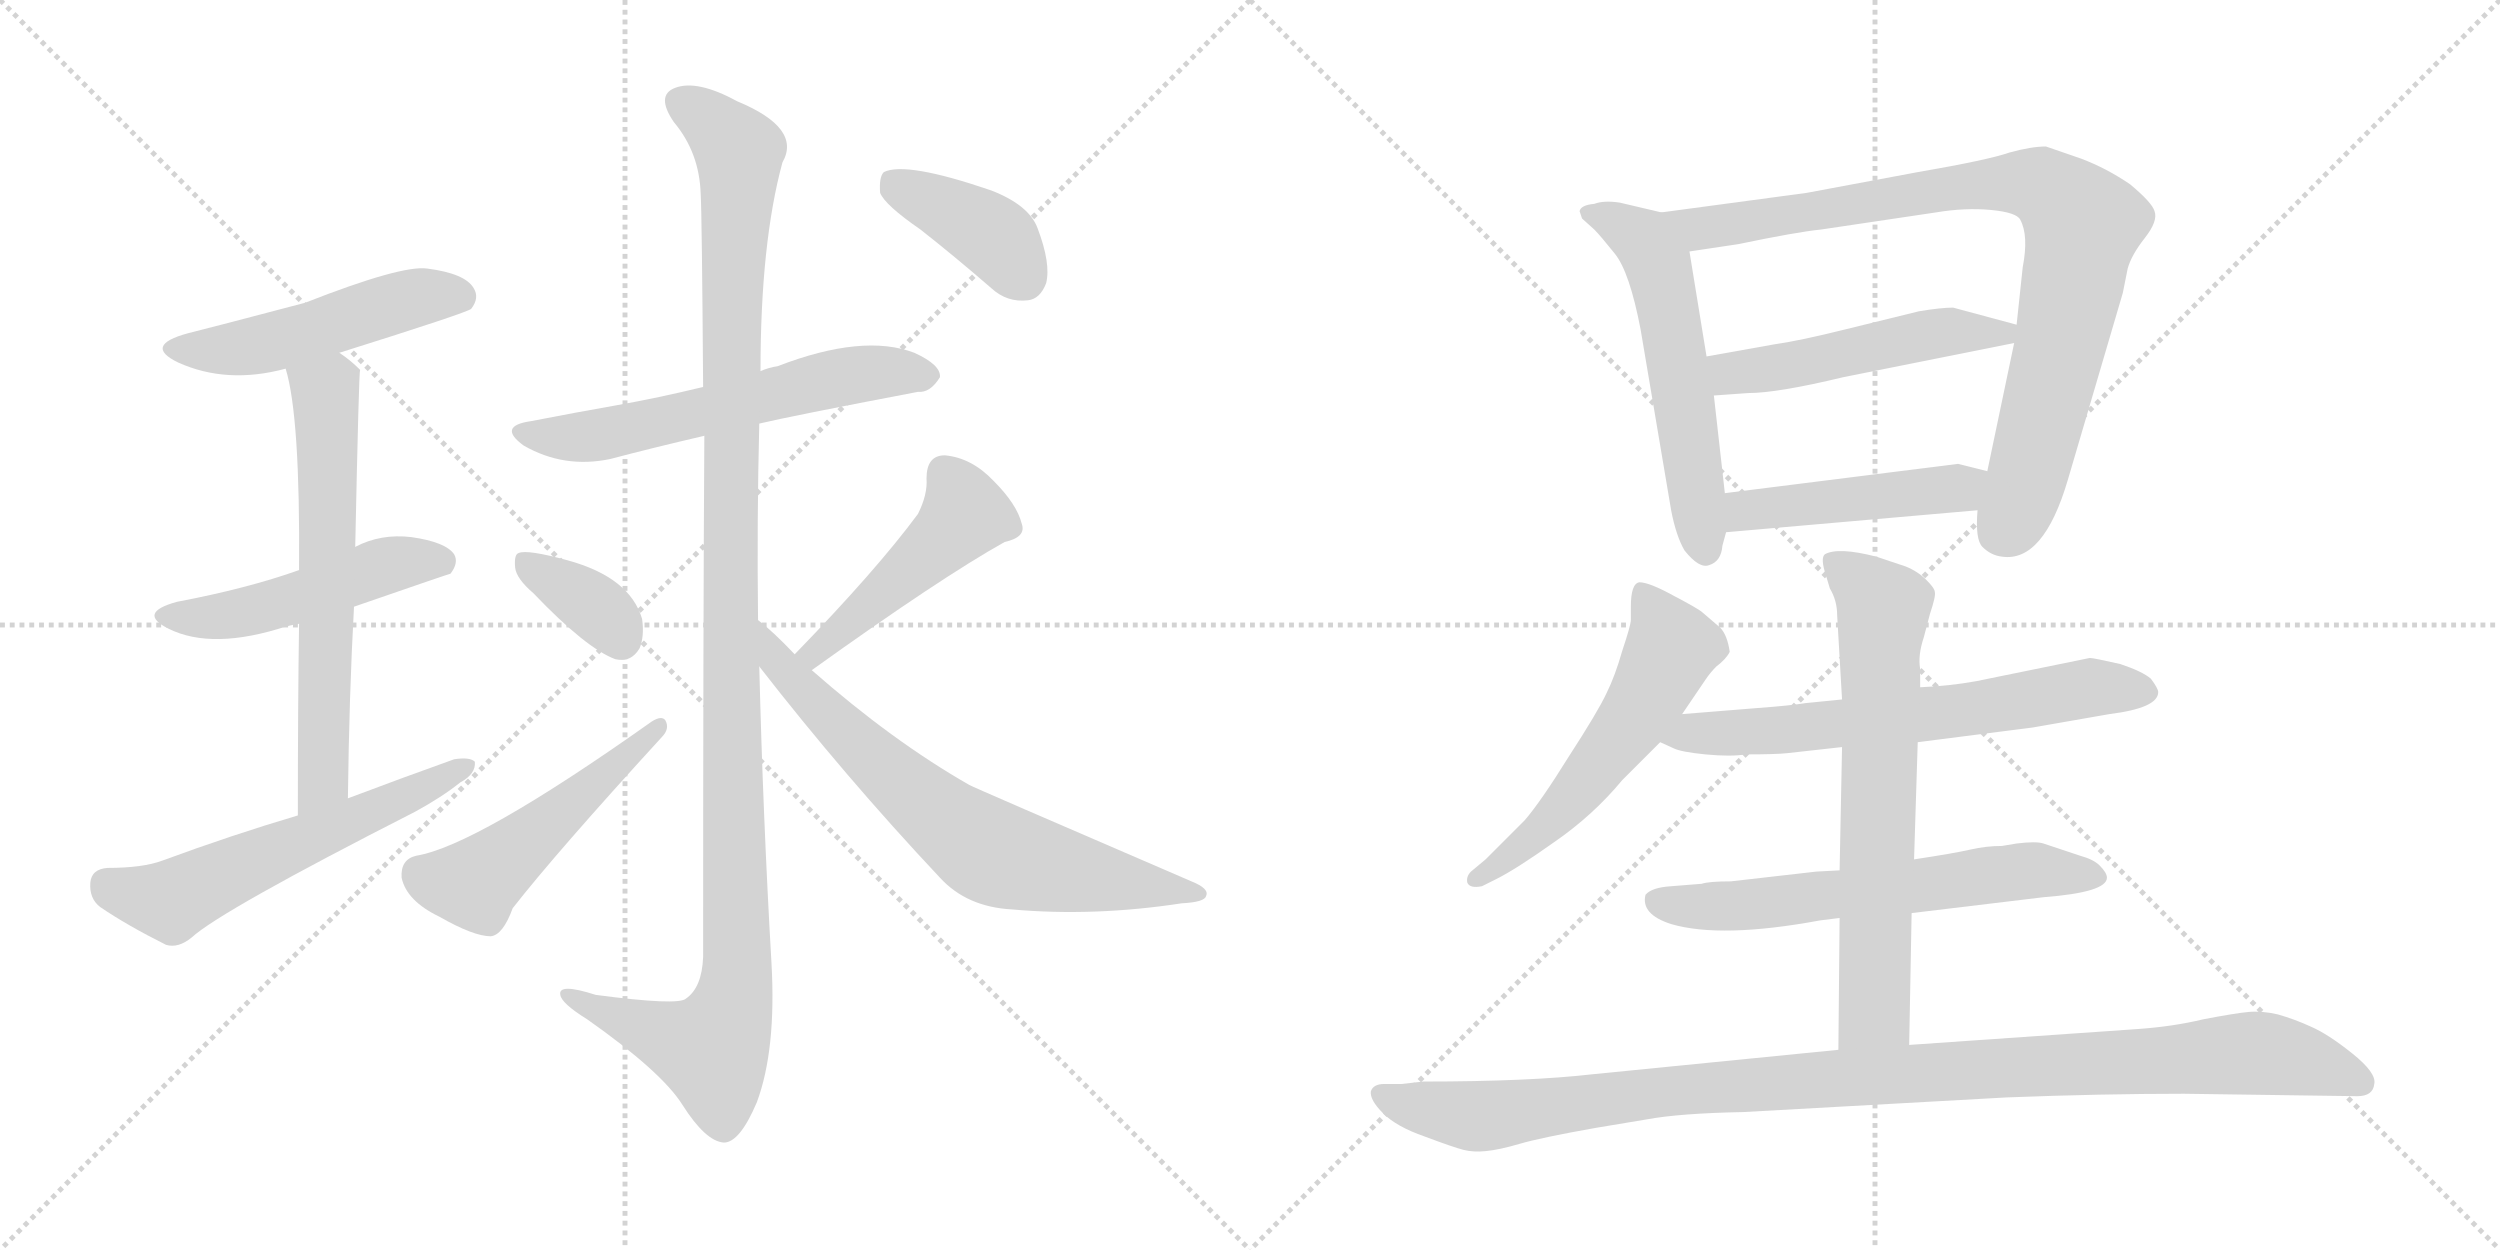 <svg version="1.1" viewBox="0 0 2048 1024" xmlns="http://www.w3.org/2000/svg">
  <g stroke="lightgray" stroke-dasharray="1,1" stroke-width="1" transform="scale(4, 4)">
    <line x1="0" y1="0" x2="256" y2="256"></line>
    <line x1="256" y1="0" x2="0" y2="256"></line>
    <line x1="128" y1="0" x2="128" y2="256"></line>
    <line x1="0" y1="128" x2="256" y2="128"></line>
    <line x1="256" y1="0" x2="512" y2="256"></line>
    <line x1="512" y1="0" x2="256" y2="256"></line>
    <line x1="384" y1="0" x2="384" y2="256"></line>
    <line x1="256" y1="128" x2="512" y2="128"></line>
  </g>
<g transform="scale(1, -1) translate(0, -850)">
   <style type="text/css">
    @keyframes keyframes0 {
      from {
       stroke: black;
       stroke-dashoffset: 495;
       stroke-width: 128;
       }
       62% {
       animation-timing-function: step-end;
       stroke: black;
       stroke-dashoffset: 0;
       stroke-width: 128;
       }
       to {
       stroke: black;
       stroke-width: 1024;
       }
       }
       #make-me-a-hanzi-animation-0 {
         animation: keyframes0 0.653s both;
         animation-delay: 0s;
         animation-timing-function: linear;
       }
    @keyframes keyframes1 {
      from {
       stroke: black;
       stroke-dashoffset: 490;
       stroke-width: 128;
       }
       61% {
       animation-timing-function: step-end;
       stroke: black;
       stroke-dashoffset: 0;
       stroke-width: 128;
       }
       to {
       stroke: black;
       stroke-width: 1024;
       }
       }
       #make-me-a-hanzi-animation-1 {
         animation: keyframes1 0.649s both;
         animation-delay: 0.653s;
         animation-timing-function: linear;
       }
    @keyframes keyframes2 {
      from {
       stroke: black;
       stroke-dashoffset: 631;
       stroke-width: 128;
       }
       67% {
       animation-timing-function: step-end;
       stroke: black;
       stroke-dashoffset: 0;
       stroke-width: 128;
       }
       to {
       stroke: black;
       stroke-width: 1024;
       }
       }
       #make-me-a-hanzi-animation-2 {
         animation: keyframes2 0.764s both;
         animation-delay: 1.302s;
         animation-timing-function: linear;
       }
    @keyframes keyframes3 {
      from {
       stroke: black;
       stroke-dashoffset: 578;
       stroke-width: 128;
       }
       65% {
       animation-timing-function: step-end;
       stroke: black;
       stroke-dashoffset: 0;
       stroke-width: 128;
       }
       to {
       stroke: black;
       stroke-width: 1024;
       }
       }
       #make-me-a-hanzi-animation-3 {
         animation: keyframes3 0.72s both;
         animation-delay: 2.065s;
         animation-timing-function: linear;
       }
    @keyframes keyframes4 {
      from {
       stroke: black;
       stroke-dashoffset: 591;
       stroke-width: 128;
       }
       66% {
       animation-timing-function: step-end;
       stroke: black;
       stroke-dashoffset: 0;
       stroke-width: 128;
       }
       to {
       stroke: black;
       stroke-width: 1024;
       }
       }
       #make-me-a-hanzi-animation-4 {
         animation: keyframes4 0.731s both;
         animation-delay: 2.785s;
         animation-timing-function: linear;
       }
    @keyframes keyframes5 {
      from {
       stroke: black;
       stroke-dashoffset: 1180;
       stroke-width: 128;
       }
       79% {
       animation-timing-function: step-end;
       stroke: black;
       stroke-dashoffset: 0;
       stroke-width: 128;
       }
       to {
       stroke: black;
       stroke-width: 1024;
       }
       }
       #make-me-a-hanzi-animation-5 {
         animation: keyframes5 1.21s both;
         animation-delay: 3.516s;
         animation-timing-function: linear;
       }
    @keyframes keyframes6 {
      from {
       stroke: black;
       stroke-dashoffset: 360;
       stroke-width: 128;
       }
       54% {
       animation-timing-function: step-end;
       stroke: black;
       stroke-dashoffset: 0;
       stroke-width: 128;
       }
       to {
       stroke: black;
       stroke-width: 1024;
       }
       }
       #make-me-a-hanzi-animation-6 {
         animation: keyframes6 0.543s both;
         animation-delay: 4.727s;
         animation-timing-function: linear;
       }
    @keyframes keyframes7 {
      from {
       stroke: black;
       stroke-dashoffset: 499;
       stroke-width: 128;
       }
       62% {
       animation-timing-function: step-end;
       stroke: black;
       stroke-dashoffset: 0;
       stroke-width: 128;
       }
       to {
       stroke: black;
       stroke-width: 1024;
       }
       }
       #make-me-a-hanzi-animation-7 {
         animation: keyframes7 0.656s both;
         animation-delay: 5.27s;
         animation-timing-function: linear;
       }
    @keyframes keyframes8 {
      from {
       stroke: black;
       stroke-dashoffset: 467;
       stroke-width: 128;
       }
       60% {
       animation-timing-function: step-end;
       stroke: black;
       stroke-dashoffset: 0;
       stroke-width: 128;
       }
       to {
       stroke: black;
       stroke-width: 1024;
       }
       }
       #make-me-a-hanzi-animation-8 {
         animation: keyframes8 0.63s both;
         animation-delay: 5.926s;
         animation-timing-function: linear;
       }
    @keyframes keyframes9 {
      from {
       stroke: black;
       stroke-dashoffset: 696;
       stroke-width: 128;
       }
       69% {
       animation-timing-function: step-end;
       stroke: black;
       stroke-dashoffset: 0;
       stroke-width: 128;
       }
       to {
       stroke: black;
       stroke-width: 1024;
       }
       }
       #make-me-a-hanzi-animation-9 {
         animation: keyframes9 0.816s both;
         animation-delay: 6.556s;
         animation-timing-function: linear;
       }
    @keyframes keyframes10 {
      from {
       stroke: black;
       stroke-dashoffset: 394;
       stroke-width: 128;
       }
       56% {
       animation-timing-function: step-end;
       stroke: black;
       stroke-dashoffset: 0;
       stroke-width: 128;
       }
       to {
       stroke: black;
       stroke-width: 1024;
       }
       }
       #make-me-a-hanzi-animation-10 {
         animation: keyframes10 0.571s both;
         animation-delay: 7.372s;
         animation-timing-function: linear;
       }
    @keyframes keyframes11 {
      from {
       stroke: black;
       stroke-dashoffset: 567;
       stroke-width: 128;
       }
       65% {
       animation-timing-function: step-end;
       stroke: black;
       stroke-dashoffset: 0;
       stroke-width: 128;
       }
       to {
       stroke: black;
       stroke-width: 1024;
       }
       }
       #make-me-a-hanzi-animation-11 {
         animation: keyframes11 0.711s both;
         animation-delay: 7.943s;
         animation-timing-function: linear;
       }
    @keyframes keyframes12 {
      from {
       stroke: black;
       stroke-dashoffset: 874;
       stroke-width: 128;
       }
       74% {
       animation-timing-function: step-end;
       stroke: black;
       stroke-dashoffset: 0;
       stroke-width: 128;
       }
       to {
       stroke: black;
       stroke-width: 1024;
       }
       }
       #make-me-a-hanzi-animation-12 {
         animation: keyframes12 0.961s both;
         animation-delay: 8.654s;
         animation-timing-function: linear;
       }
    @keyframes keyframes13 {
      from {
       stroke: black;
       stroke-dashoffset: 500;
       stroke-width: 128;
       }
       62% {
       animation-timing-function: step-end;
       stroke: black;
       stroke-dashoffset: 0;
       stroke-width: 128;
       }
       to {
       stroke: black;
       stroke-width: 1024;
       }
       }
       #make-me-a-hanzi-animation-13 {
         animation: keyframes13 0.657s both;
         animation-delay: 9.616s;
         animation-timing-function: linear;
       }
    @keyframes keyframes14 {
      from {
       stroke: black;
       stroke-dashoffset: 464;
       stroke-width: 128;
       }
       60% {
       animation-timing-function: step-end;
       stroke: black;
       stroke-dashoffset: 0;
       stroke-width: 128;
       }
       to {
       stroke: black;
       stroke-width: 1024;
       }
       }
       #make-me-a-hanzi-animation-14 {
         animation: keyframes14 0.628s both;
         animation-delay: 10.272s;
         animation-timing-function: linear;
       }
    @keyframes keyframes15 {
      from {
       stroke: black;
       stroke-dashoffset: 558;
       stroke-width: 128;
       }
       64% {
       animation-timing-function: step-end;
       stroke: black;
       stroke-dashoffset: 0;
       stroke-width: 128;
       }
       to {
       stroke: black;
       stroke-width: 1024;
       }
       }
       #make-me-a-hanzi-animation-15 {
         animation: keyframes15 0.704s both;
         animation-delay: 10.9s;
         animation-timing-function: linear;
       }
    @keyframes keyframes16 {
      from {
       stroke: black;
       stroke-dashoffset: 648;
       stroke-width: 128;
       }
       68% {
       animation-timing-function: step-end;
       stroke: black;
       stroke-dashoffset: 0;
       stroke-width: 128;
       }
       to {
       stroke: black;
       stroke-width: 1024;
       }
       }
       #make-me-a-hanzi-animation-16 {
         animation: keyframes16 0.777s both;
         animation-delay: 11.604s;
         animation-timing-function: linear;
       }
    @keyframes keyframes17 {
      from {
       stroke: black;
       stroke-dashoffset: 618;
       stroke-width: 128;
       }
       67% {
       animation-timing-function: step-end;
       stroke: black;
       stroke-dashoffset: 0;
       stroke-width: 128;
       }
       to {
       stroke: black;
       stroke-width: 1024;
       }
       }
       #make-me-a-hanzi-animation-17 {
         animation: keyframes17 0.753s both;
         animation-delay: 12.382s;
         animation-timing-function: linear;
       }
    @keyframes keyframes18 {
      from {
       stroke: black;
       stroke-dashoffset: 677;
       stroke-width: 128;
       }
       69% {
       animation-timing-function: step-end;
       stroke: black;
       stroke-dashoffset: 0;
       stroke-width: 128;
       }
       to {
       stroke: black;
       stroke-width: 1024;
       }
       }
       #make-me-a-hanzi-animation-18 {
         animation: keyframes18 0.801s both;
         animation-delay: 13.134s;
         animation-timing-function: linear;
       }
    @keyframes keyframes19 {
      from {
       stroke: black;
       stroke-dashoffset: 1067;
       stroke-width: 128;
       }
       78% {
       animation-timing-function: step-end;
       stroke: black;
       stroke-dashoffset: 0;
       stroke-width: 128;
       }
       to {
       stroke: black;
       stroke-width: 1024;
       }
       }
       #make-me-a-hanzi-animation-19 {
         animation: keyframes19 1.118s both;
         animation-delay: 13.935s;
         animation-timing-function: linear;
       }
</style>
<path d="M 278 561 Q 383 594 386 597 Q 393 606 388 614 Q 381 626 350 630 Q 329 633 250 602 Q 178 583 154 577 Q 117 567 146 553 Q 186 535 234 548 L 278 561 Z" fill="lightgray"></path> 
<path d="M 290 353 Q 368 380 369 380 Q 376 389 372 396 Q 365 406 337 410 Q 312 413 291 402 L 245 383 Q 203 368 145 357 Q 112 348 138 335 Q 174 317 235 337 Q 239 338 245 339 L 290 353 Z" fill="lightgray"></path> 
<path d="M 285 196 Q 286 280 290 353 L 291 402 Q 294 546 295 547 L 294 548 Q 287 555 278 561 C 254 579 227 577 234 548 Q 246 509 245 383 L 245 339 Q 244 275 244 182 C 244 152 285 166 285 196 Z" fill="lightgray"></path> 
<path d="M 244 182 Q 190 166 133 145 Q 117 139 88 139 Q 75 138 74 127 Q 73 114 82 107 Q 104 92 136 76 Q 146 73 157 82 Q 181 104 340 185 Q 362 197 377 209 Q 390 216 389 226 Q 385 230 372 228 Q 330 213 285 196 L 244 182 Z" fill="lightgray"></path> 
<path d="M 622 503 Q 647 509 752 529 Q 762 528 770 541 Q 771 551 749 561 Q 707 577 637 550 Q 630 549 623 546 L 576 533 Q 539 524 505 518 Q 471 512 435 505 Q 407 501 429 485 Q 462 466 500 474 Q 534 483 577 493 L 622 503 Z" fill="lightgray"></path> 
<path d="M 621 342 Q 620 424 622 503 L 623 546 Q 623 651 641 717 Q 657 745 604 767 Q 571 785 553 778 Q 537 772 552 750 Q 573 725 574 691 Q 575 675 576 533 L 577 493 Q 576 340 576 66 Q 575 41 562 32 Q 556 26 488 35 Q 457 45 459 35 Q 460 28 481 15 Q 542 -28 559 -55 Q 578 -85 593 -86 Q 606 -86 620 -53 Q 636 -10 632 61 Q 625 182 622 304 L 621 342 Z" fill="lightgray"></path> 
<path d="M 437 364 Q 480 319 504 310 Q 517 307 524 319 Q 528 329 526 343 Q 516 377 465 391 Q 432 400 425 397 Q 421 396 422 385 Q 423 376 437 364 Z" fill="lightgray"></path> 
<path d="M 341 149 Q 328 146 329 131 Q 333 112 360 99 Q 388 83 402 83 Q 412 84 420 106 Q 456 152 542 246 Q 549 253 545 260 Q 542 264 534 259 Q 390 157 341 149 Z" fill="lightgray"></path> 
<path d="M 665 301 Q 771 377 823 406 Q 841 410 837 421 Q 833 437 814 456 Q 796 475 774 477 Q 759 477 759 458 Q 760 445 752 429 Q 718 383 651 314 C 630 292 641 284 665 301 Z" fill="lightgray"></path> 
<path d="M 651 314 Q 633 333 621 342 C 598 361 604 328 622 304 Q 692 214 770 131 Q 792 107 829 105 Q 896 99 968 110 Q 987 111 988 116 Q 991 122 976 128 Q 795 206 794 207 Q 731 243 665 301 L 651 314 Z" fill="lightgray"></path> 
<path d="M 754 662 Q 782 640 812 614 Q 825 602 842 604 Q 852 605 857 618 Q 861 634 850 663 Q 843 682 812 694 Q 742 718 724 709 Q 720 705 721 692 Q 725 682 754 662 Z" fill="lightgray"></path> 
<path d="M 1294 677 L 1296 671 L 1306 662 Q 1311 657 1323 642 Q 1335 627 1344 580 L 1369 432 Q 1373 411 1380 399 Q 1392 384 1400 387 Q 1410 390 1411 403 L 1414 414 L 1413 446 L 1404 526 L 1398 558 L 1384 644 C 1379 672 1379 672 1361 676 L 1327 684 Q 1314 686 1306 683 Q 1295 682 1294 677 Z" fill="lightgray"></path> 
<path d="M 1620 432 Q 1618 408 1624 402 Q 1631 395 1640 394 Q 1674 389 1694 457 L 1739 610 L 1743 630 Q 1746 641 1757 655 Q 1768 669 1765 677 Q 1763 684 1745 699 Q 1726 712 1705 720 L 1676 730 Q 1664 730 1646 725 Q 1629 719 1571 709 L 1480 692 L 1361 676 C 1331 672 1354 640 1384 644 L 1424 650 Q 1472 660 1492 662 L 1586 676 Q 1610 680 1631 678 Q 1652 676 1655 670 Q 1662 657 1657 631 L 1652 584 L 1650 569 L 1628 464 L 1620 432 Z" fill="lightgray"></path> 
<path d="M 1454 568 L 1398 558 C 1368 553 1374 524 1404 526 L 1432 528 Q 1456 528 1510 541 L 1650 569 C 1679 575 1681 576 1652 584 L 1600 598 Q 1590 598 1572 595 L 1511 580 Q 1475 571 1454 568 Z" fill="lightgray"></path> 
<path d="M 1414 414 L 1620 432 C 1650 435 1657 457 1628 464 L 1604 470 L 1413 446 C 1383 442 1384 411 1414 414 Z" fill="lightgray"></path> 
<path d="M 1378 265 L 1397 293 Q 1401 299 1406 304 Q 1414 310 1417 316 Q 1415 330 1409 336 L 1395 348 Q 1392 351 1371 362 Q 1351 373 1343 373 Q 1336 372 1336 353 L 1336 342 Q 1336 338 1329 317 Q 1323 296 1316 282 Q 1309 267 1285 230 Q 1262 193 1249 178 L 1217 146 L 1205 136 Q 1201 132 1202 127 Q 1204 122 1214 124 L 1226 130 Q 1242 138 1273 160 Q 1305 182 1329 211 L 1360 242 L 1378 265 Z" fill="lightgray"></path> 
<path d="M 1571 242 L 1665 254 L 1728 265 Q 1768 270 1768 283 Q 1768 286 1762 294 Q 1755 300 1737 306 Q 1715 311 1712 311 L 1619 292 Q 1597 288 1573 287 L 1509 277 L 1479 274 Q 1467 272 1440 270 L 1378 265 C 1348 263 1333 254 1360 242 L 1371 237 Q 1377 234 1397 232 Q 1418 230 1430 232 Q 1455 232 1464 233 L 1509 238 L 1571 242 Z" fill="lightgray"></path> 
<path d="M 1488 136 L 1418 128 Q 1400 128 1394 126 L 1369 124 Q 1353 123 1348 117 Q 1344 101 1369 93 Q 1410 81 1491 96 L 1507 98 L 1566 102 L 1674 115 Q 1726 119 1726 131 Q 1726 135 1720 141 Q 1715 146 1704 149 L 1674 159 Q 1668 161 1652 159 L 1640 157 Q 1627 157 1614 154 Q 1601 151 1568 146 L 1507 137 L 1488 136 Z" fill="lightgray"></path> 
<path d="M 1507 98 L 1506 -10 C 1506 -40 1563 -36 1564 -6 L 1566 102 L 1568 146 L 1571 242 L 1573 287 L 1573 302 Q 1571 313 1576 328 L 1581 347 Q 1586 362 1585 365 Q 1585 368 1578 375 Q 1571 382 1561 386 L 1537 394 Q 1506 402 1495 396 Q 1491 393 1496 378 L 1499 368 Q 1505 358 1505 346 L 1509 277 L 1509 238 L 1507 137 L 1507 98 Z" fill="lightgray"></path> 
<path d="M 1506 -10 L 1305 -30 Q 1253 -36 1166 -36 L 1148 -38 L 1134 -38 Q 1125 -38 1123 -44 Q 1122 -51 1133 -62 Q 1144 -73 1167 -81 Q 1191 -90 1199 -92 Q 1207 -94 1217 -93 Q 1228 -92 1245 -87 Q 1262 -82 1307 -74 L 1349 -67 Q 1376 -62 1428 -61 L 1644 -49 Q 1722 -46 1789 -46 L 1931 -48 Q 1944 -48 1945 -38 Q 1947 -29 1927 -13 Q 1907 3 1893 9 Q 1880 15 1866 19 Q 1853 22 1842 21 Q 1831 20 1805 15 Q 1780 9 1751 7 L 1564 -6 L 1506 -10 Z" fill="lightgray"></path> 
      <clipPath id="make-me-a-hanzi-clip-0">
      <path d="M 278 561 Q 383 594 386 597 Q 393 606 388 614 Q 381 626 350 630 Q 329 633 250 602 Q 178 583 154 577 Q 117 567 146 553 Q 186 535 234 548 L 278 561 Z" fill="lightgray"></path>
      </clipPath>
      <path clip-path="url(#make-me-a-hanzi-clip-0)" d="M 147 566 L 208 566 L 332 604 L 380 605 " fill="none" id="make-me-a-hanzi-animation-0" stroke-dasharray="367 734" stroke-linecap="round"></path>

      <clipPath id="make-me-a-hanzi-clip-1">
      <path d="M 290 353 Q 368 380 369 380 Q 376 389 372 396 Q 365 406 337 410 Q 312 413 291 402 L 245 383 Q 203 368 145 357 Q 112 348 138 335 Q 174 317 235 337 Q 239 338 245 339 L 290 353 Z" fill="lightgray"></path>
      </clipPath>
      <path clip-path="url(#make-me-a-hanzi-clip-1)" d="M 139 347 L 169 344 L 218 353 L 328 390 L 366 387 " fill="none" id="make-me-a-hanzi-animation-1" stroke-dasharray="362 724" stroke-linecap="round"></path>

      <clipPath id="make-me-a-hanzi-clip-2">
      <path d="M 285 196 Q 286 280 290 353 L 291 402 Q 294 546 295 547 L 294 548 Q 287 555 278 561 C 254 579 227 577 234 548 Q 246 509 245 383 L 245 339 Q 244 275 244 182 C 244 152 285 166 285 196 Z" fill="lightgray"></path>
      </clipPath>
      <path clip-path="url(#make-me-a-hanzi-clip-2)" d="M 293 546 L 266 529 L 266 238 L 260 203 L 249 191 " fill="none" id="make-me-a-hanzi-animation-2" stroke-dasharray="503 1006" stroke-linecap="round"></path>

      <clipPath id="make-me-a-hanzi-clip-3">
      <path d="M 244 182 Q 190 166 133 145 Q 117 139 88 139 Q 75 138 74 127 Q 73 114 82 107 Q 104 92 136 76 Q 146 73 157 82 Q 181 104 340 185 Q 362 197 377 209 Q 390 216 389 226 Q 385 230 372 228 Q 330 213 285 196 L 244 182 Z" fill="lightgray"></path>
      </clipPath>
      <path clip-path="url(#make-me-a-hanzi-clip-3)" d="M 87 126 L 140 112 L 384 222 " fill="none" id="make-me-a-hanzi-animation-3" stroke-dasharray="450 900" stroke-linecap="round"></path>

      <clipPath id="make-me-a-hanzi-clip-4">
      <path d="M 622 503 Q 647 509 752 529 Q 762 528 770 541 Q 771 551 749 561 Q 707 577 637 550 Q 630 549 623 546 L 576 533 Q 539 524 505 518 Q 471 512 435 505 Q 407 501 429 485 Q 462 466 500 474 Q 534 483 577 493 L 622 503 Z" fill="lightgray"></path>
      </clipPath>
      <path clip-path="url(#make-me-a-hanzi-clip-4)" d="M 430 496 L 474 492 L 683 540 L 729 546 L 759 542 " fill="none" id="make-me-a-hanzi-animation-4" stroke-dasharray="463 926" stroke-linecap="round"></path>

      <clipPath id="make-me-a-hanzi-clip-5">
      <path d="M 621 342 Q 620 424 622 503 L 623 546 Q 623 651 641 717 Q 657 745 604 767 Q 571 785 553 778 Q 537 772 552 750 Q 573 725 574 691 Q 575 675 576 533 L 577 493 Q 576 340 576 66 Q 575 41 562 32 Q 556 26 488 35 Q 457 45 459 35 Q 460 28 481 15 Q 542 -28 559 -55 Q 578 -85 593 -86 Q 606 -86 620 -53 Q 636 -10 632 61 Q 625 182 622 304 L 621 342 Z" fill="lightgray"></path>
      </clipPath>
      <path clip-path="url(#make-me-a-hanzi-clip-5)" d="M 560 764 L 601 733 L 606 719 L 598 573 L 604 51 L 599 21 L 583 -10 L 466 33 " fill="none" id="make-me-a-hanzi-animation-5" stroke-dasharray="1052 2104" stroke-linecap="round"></path>

      <clipPath id="make-me-a-hanzi-clip-6">
      <path d="M 437 364 Q 480 319 504 310 Q 517 307 524 319 Q 528 329 526 343 Q 516 377 465 391 Q 432 400 425 397 Q 421 396 422 385 Q 423 376 437 364 Z" fill="lightgray"></path>
      </clipPath>
      <path clip-path="url(#make-me-a-hanzi-clip-6)" d="M 429 390 L 480 359 L 509 326 " fill="none" id="make-me-a-hanzi-animation-6" stroke-dasharray="232 464" stroke-linecap="round"></path>

      <clipPath id="make-me-a-hanzi-clip-7">
      <path d="M 341 149 Q 328 146 329 131 Q 333 112 360 99 Q 388 83 402 83 Q 412 84 420 106 Q 456 152 542 246 Q 549 253 545 260 Q 542 264 534 259 Q 390 157 341 149 Z" fill="lightgray"></path>
      </clipPath>
      <path clip-path="url(#make-me-a-hanzi-clip-7)" d="M 344 134 L 385 126 L 396 132 L 540 254 " fill="none" id="make-me-a-hanzi-animation-7" stroke-dasharray="371 742" stroke-linecap="round"></path>

      <clipPath id="make-me-a-hanzi-clip-8">
      <path d="M 665 301 Q 771 377 823 406 Q 841 410 837 421 Q 833 437 814 456 Q 796 475 774 477 Q 759 477 759 458 Q 760 445 752 429 Q 718 383 651 314 C 630 292 641 284 665 301 Z" fill="lightgray"></path>
      </clipPath>
      <path clip-path="url(#make-me-a-hanzi-clip-8)" d="M 825 418 L 790 429 L 669 315 L 661 318 " fill="none" id="make-me-a-hanzi-animation-8" stroke-dasharray="339 678" stroke-linecap="round"></path>

      <clipPath id="make-me-a-hanzi-clip-9">
      <path d="M 651 314 Q 633 333 621 342 C 598 361 604 328 622 304 Q 692 214 770 131 Q 792 107 829 105 Q 896 99 968 110 Q 987 111 988 116 Q 991 122 976 128 Q 795 206 794 207 Q 731 243 665 301 L 651 314 Z" fill="lightgray"></path>
      </clipPath>
      <path clip-path="url(#make-me-a-hanzi-clip-9)" d="M 623 336 L 637 306 L 690 252 L 803 157 L 853 140 L 982 118 " fill="none" id="make-me-a-hanzi-animation-9" stroke-dasharray="568 1136" stroke-linecap="round"></path>

      <clipPath id="make-me-a-hanzi-clip-10">
      <path d="M 754 662 Q 782 640 812 614 Q 825 602 842 604 Q 852 605 857 618 Q 861 634 850 663 Q 843 682 812 694 Q 742 718 724 709 Q 720 705 721 692 Q 725 682 754 662 Z" fill="lightgray"></path>
      </clipPath>
      <path clip-path="url(#make-me-a-hanzi-clip-10)" d="M 730 703 L 806 662 L 839 622 " fill="none" id="make-me-a-hanzi-animation-10" stroke-dasharray="266 532" stroke-linecap="round"></path>

      <clipPath id="make-me-a-hanzi-clip-11">
      <path d="M 1294 677 L 1296 671 L 1306 662 Q 1311 657 1323 642 Q 1335 627 1344 580 L 1369 432 Q 1373 411 1380 399 Q 1392 384 1400 387 Q 1410 390 1411 403 L 1414 414 L 1413 446 L 1404 526 L 1398 558 L 1384 644 C 1379 672 1379 672 1361 676 L 1327 684 Q 1314 686 1306 683 Q 1295 682 1294 677 Z" fill="lightgray"></path>
      </clipPath>
      <path clip-path="url(#make-me-a-hanzi-clip-11)" d="M 1302 676 L 1347 652 L 1359 633 L 1397 399 " fill="none" id="make-me-a-hanzi-animation-11" stroke-dasharray="439 878" stroke-linecap="round"></path>

      <clipPath id="make-me-a-hanzi-clip-12">
      <path d="M 1620 432 Q 1618 408 1624 402 Q 1631 395 1640 394 Q 1674 389 1694 457 L 1739 610 L 1743 630 Q 1746 641 1757 655 Q 1768 669 1765 677 Q 1763 684 1745 699 Q 1726 712 1705 720 L 1676 730 Q 1664 730 1646 725 Q 1629 719 1571 709 L 1480 692 L 1361 676 C 1331 672 1354 640 1384 644 L 1424 650 Q 1472 660 1492 662 L 1586 676 Q 1610 680 1631 678 Q 1652 676 1655 670 Q 1662 657 1657 631 L 1652 584 L 1650 569 L 1628 464 L 1620 432 Z" fill="lightgray"></path>
      </clipPath>
      <path clip-path="url(#make-me-a-hanzi-clip-12)" d="M 1369 674 L 1392 663 L 1637 700 L 1660 700 L 1686 689 L 1706 666 L 1699 623 L 1661 457 L 1638 413 " fill="none" id="make-me-a-hanzi-animation-12" stroke-dasharray="746 1492" stroke-linecap="round"></path>

      <clipPath id="make-me-a-hanzi-clip-13">
      <path d="M 1454 568 L 1398 558 C 1368 553 1374 524 1404 526 L 1432 528 Q 1456 528 1510 541 L 1650 569 C 1679 575 1681 576 1652 584 L 1600 598 Q 1590 598 1572 595 L 1511 580 Q 1475 571 1454 568 Z" fill="lightgray"></path>
      </clipPath>
      <path clip-path="url(#make-me-a-hanzi-clip-13)" d="M 1406 554 L 1416 545 L 1447 547 L 1583 577 L 1643 578 " fill="none" id="make-me-a-hanzi-animation-13" stroke-dasharray="372 744" stroke-linecap="round"></path>

      <clipPath id="make-me-a-hanzi-clip-14">
      <path d="M 1414 414 L 1620 432 C 1650 435 1657 457 1628 464 L 1604 470 L 1413 446 C 1383 442 1384 411 1414 414 Z" fill="lightgray"></path>
      </clipPath>
      <path clip-path="url(#make-me-a-hanzi-clip-14)" d="M 1421 420 L 1436 432 L 1605 450 L 1621 460 " fill="none" id="make-me-a-hanzi-animation-14" stroke-dasharray="336 672" stroke-linecap="round"></path>

      <clipPath id="make-me-a-hanzi-clip-15">
      <path d="M 1378 265 L 1397 293 Q 1401 299 1406 304 Q 1414 310 1417 316 Q 1415 330 1409 336 L 1395 348 Q 1392 351 1371 362 Q 1351 373 1343 373 Q 1336 372 1336 353 L 1336 342 Q 1336 338 1329 317 Q 1323 296 1316 282 Q 1309 267 1285 230 Q 1262 193 1249 178 L 1217 146 L 1205 136 Q 1201 132 1202 127 Q 1204 122 1214 124 L 1226 130 Q 1242 138 1273 160 Q 1305 182 1329 211 L 1360 242 L 1378 265 Z" fill="lightgray"></path>
      </clipPath>
      <path clip-path="url(#make-me-a-hanzi-clip-15)" d="M 1347 364 L 1370 319 L 1349 278 L 1290 198 L 1258 165 L 1209 130 " fill="none" id="make-me-a-hanzi-animation-15" stroke-dasharray="430 860" stroke-linecap="round"></path>

      <clipPath id="make-me-a-hanzi-clip-16">
      <path d="M 1571 242 L 1665 254 L 1728 265 Q 1768 270 1768 283 Q 1768 286 1762 294 Q 1755 300 1737 306 Q 1715 311 1712 311 L 1619 292 Q 1597 288 1573 287 L 1509 277 L 1479 274 Q 1467 272 1440 270 L 1378 265 C 1348 263 1333 254 1360 242 L 1371 237 Q 1377 234 1397 232 Q 1418 230 1430 232 Q 1455 232 1464 233 L 1509 238 L 1571 242 Z" fill="lightgray"></path>
      </clipPath>
      <path clip-path="url(#make-me-a-hanzi-clip-16)" d="M 1368 245 L 1576 264 L 1709 287 L 1757 284 " fill="none" id="make-me-a-hanzi-animation-16" stroke-dasharray="520 1040" stroke-linecap="round"></path>

      <clipPath id="make-me-a-hanzi-clip-17">
      <path d="M 1488 136 L 1418 128 Q 1400 128 1394 126 L 1369 124 Q 1353 123 1348 117 Q 1344 101 1369 93 Q 1410 81 1491 96 L 1507 98 L 1566 102 L 1674 115 Q 1726 119 1726 131 Q 1726 135 1720 141 Q 1715 146 1704 149 L 1674 159 Q 1668 161 1652 159 L 1640 157 Q 1627 157 1614 154 Q 1601 151 1568 146 L 1507 137 L 1488 136 Z" fill="lightgray"></path>
      </clipPath>
      <path clip-path="url(#make-me-a-hanzi-clip-17)" d="M 1357 112 L 1427 108 L 1660 137 L 1717 133 " fill="none" id="make-me-a-hanzi-animation-17" stroke-dasharray="490 980" stroke-linecap="round"></path>

      <clipPath id="make-me-a-hanzi-clip-18">
      <path d="M 1507 98 L 1506 -10 C 1506 -40 1563 -36 1564 -6 L 1566 102 L 1568 146 L 1571 242 L 1573 287 L 1573 302 Q 1571 313 1576 328 L 1581 347 Q 1586 362 1585 365 Q 1585 368 1578 375 Q 1571 382 1561 386 L 1537 394 Q 1506 402 1495 396 Q 1491 393 1496 378 L 1499 368 Q 1505 358 1505 346 L 1509 277 L 1509 238 L 1507 137 L 1507 98 Z" fill="lightgray"></path>
      </clipPath>
      <path clip-path="url(#make-me-a-hanzi-clip-18)" d="M 1501 391 L 1543 352 L 1536 21 L 1513 -2 " fill="none" id="make-me-a-hanzi-animation-18" stroke-dasharray="549 1098" stroke-linecap="round"></path>

      <clipPath id="make-me-a-hanzi-clip-19">
      <path d="M 1506 -10 L 1305 -30 Q 1253 -36 1166 -36 L 1148 -38 L 1134 -38 Q 1125 -38 1123 -44 Q 1122 -51 1133 -62 Q 1144 -73 1167 -81 Q 1191 -90 1199 -92 Q 1207 -94 1217 -93 Q 1228 -92 1245 -87 Q 1262 -82 1307 -74 L 1349 -67 Q 1376 -62 1428 -61 L 1644 -49 Q 1722 -46 1789 -46 L 1931 -48 Q 1944 -48 1945 -38 Q 1947 -29 1927 -13 Q 1907 3 1893 9 Q 1880 15 1866 19 Q 1853 22 1842 21 Q 1831 20 1805 15 Q 1780 9 1751 7 L 1564 -6 L 1506 -10 Z" fill="lightgray"></path>
      </clipPath>
      <path clip-path="url(#make-me-a-hanzi-clip-19)" d="M 1131 -46 L 1147 -54 L 1219 -64 L 1392 -41 L 1842 -13 L 1875 -16 L 1933 -37 " fill="none" id="make-me-a-hanzi-animation-19" stroke-dasharray="939 1878" stroke-linecap="round"></path>

</g>
</svg>
